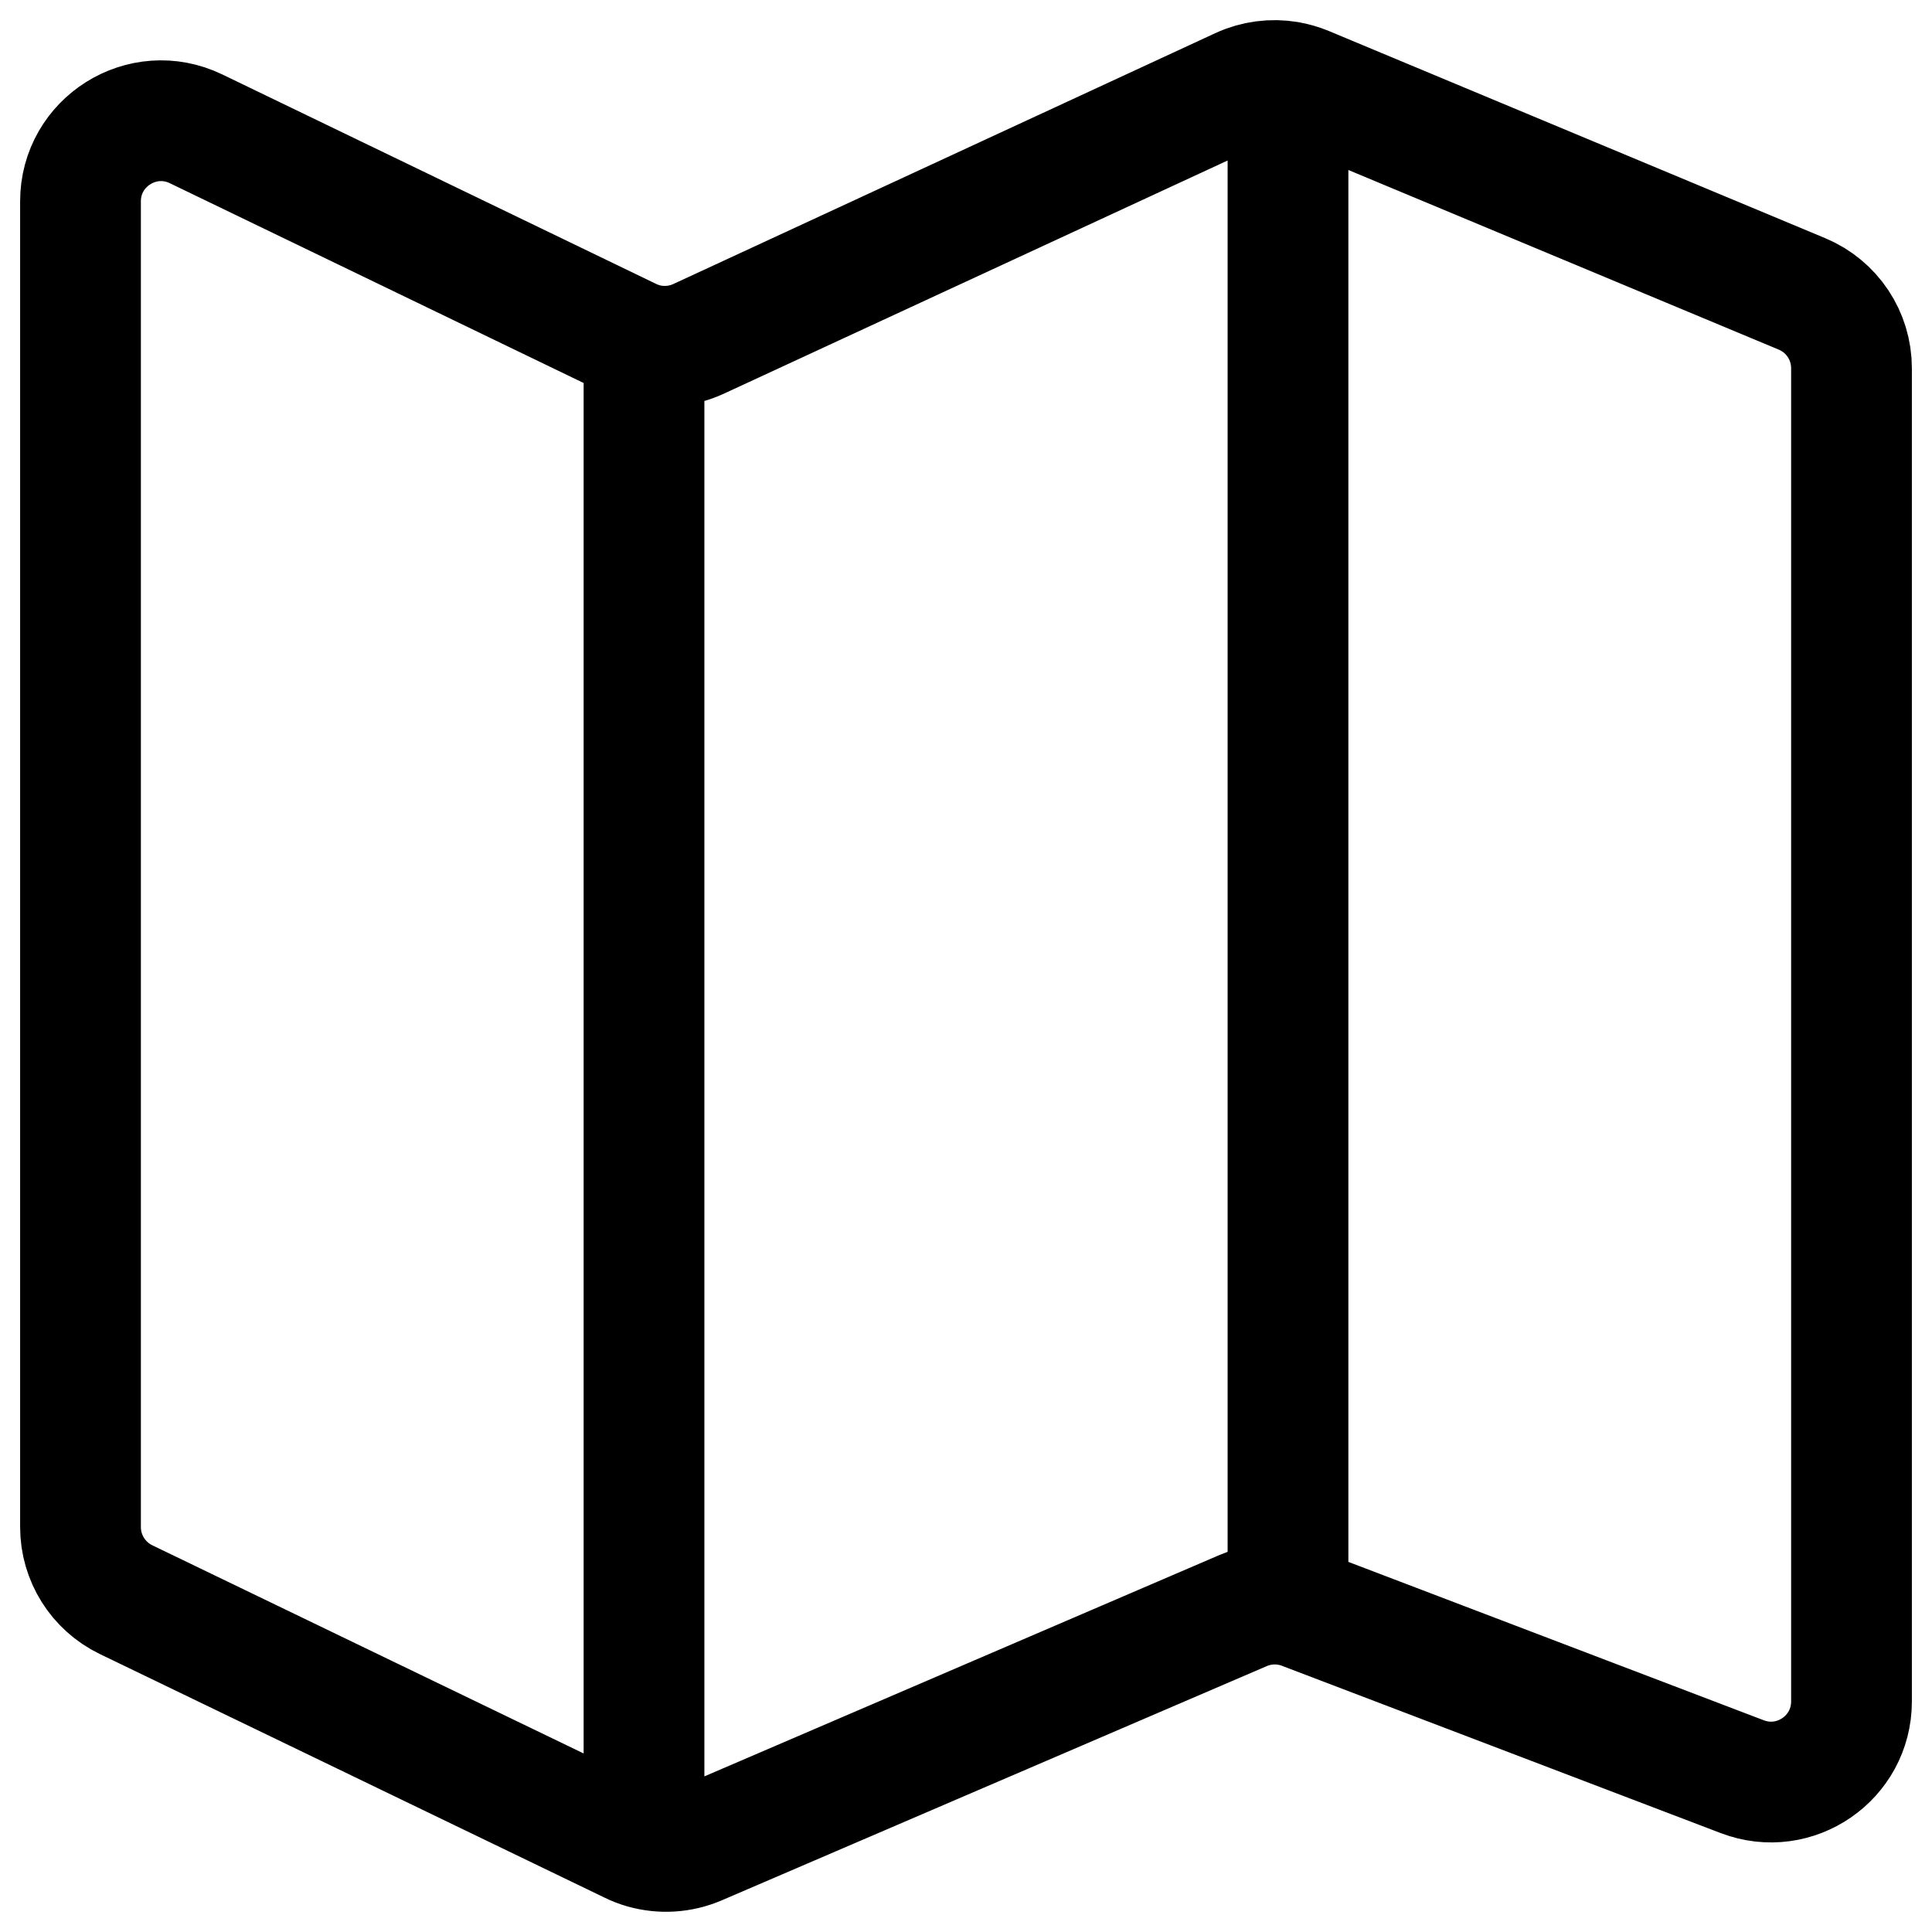 <svg width="24" height="24" viewBox="0 0 24 24" fill="none" xmlns="http://www.w3.org/2000/svg">
<g clip-path="url(#clip0_1607_7585)">
<path d="M16 1.014C16.074 1.027 16.148 1.048 16.218 1.077L22.385 3.651C22.758 3.807 23 4.17 23 4.574V21.136C23 21.837 22.298 22.32 21.644 22.071L16.191 19.992C16.129 19.968 16.065 19.951 16 19.94M16 1.014C15.803 0.981 15.598 1.007 15.413 1.092L8.679 4.209C8.465 4.308 8.224 4.328 8 4.268M16 1.014V19.94M8 4.268C7.94 4.251 7.881 4.23 7.824 4.202L2.435 1.6C1.771 1.28 1 1.764 1 2.501V18.97C1 19.354 1.22 19.704 1.565 19.871L7.839 22.899C7.891 22.925 7.945 22.945 8 22.961M8 4.268V22.961M8 22.961C8.22 23.023 8.456 23.009 8.669 22.918L15.44 20.008C15.618 19.931 15.812 19.909 16 19.94" stroke="black" stroke-width="1.5" stroke-linecap="round"/>
</g>
<defs>
<clipPath id="clip0_1607_7585">
<rect width="24" height="24" fill="white"/>
</clipPath>
</defs>
</svg>
